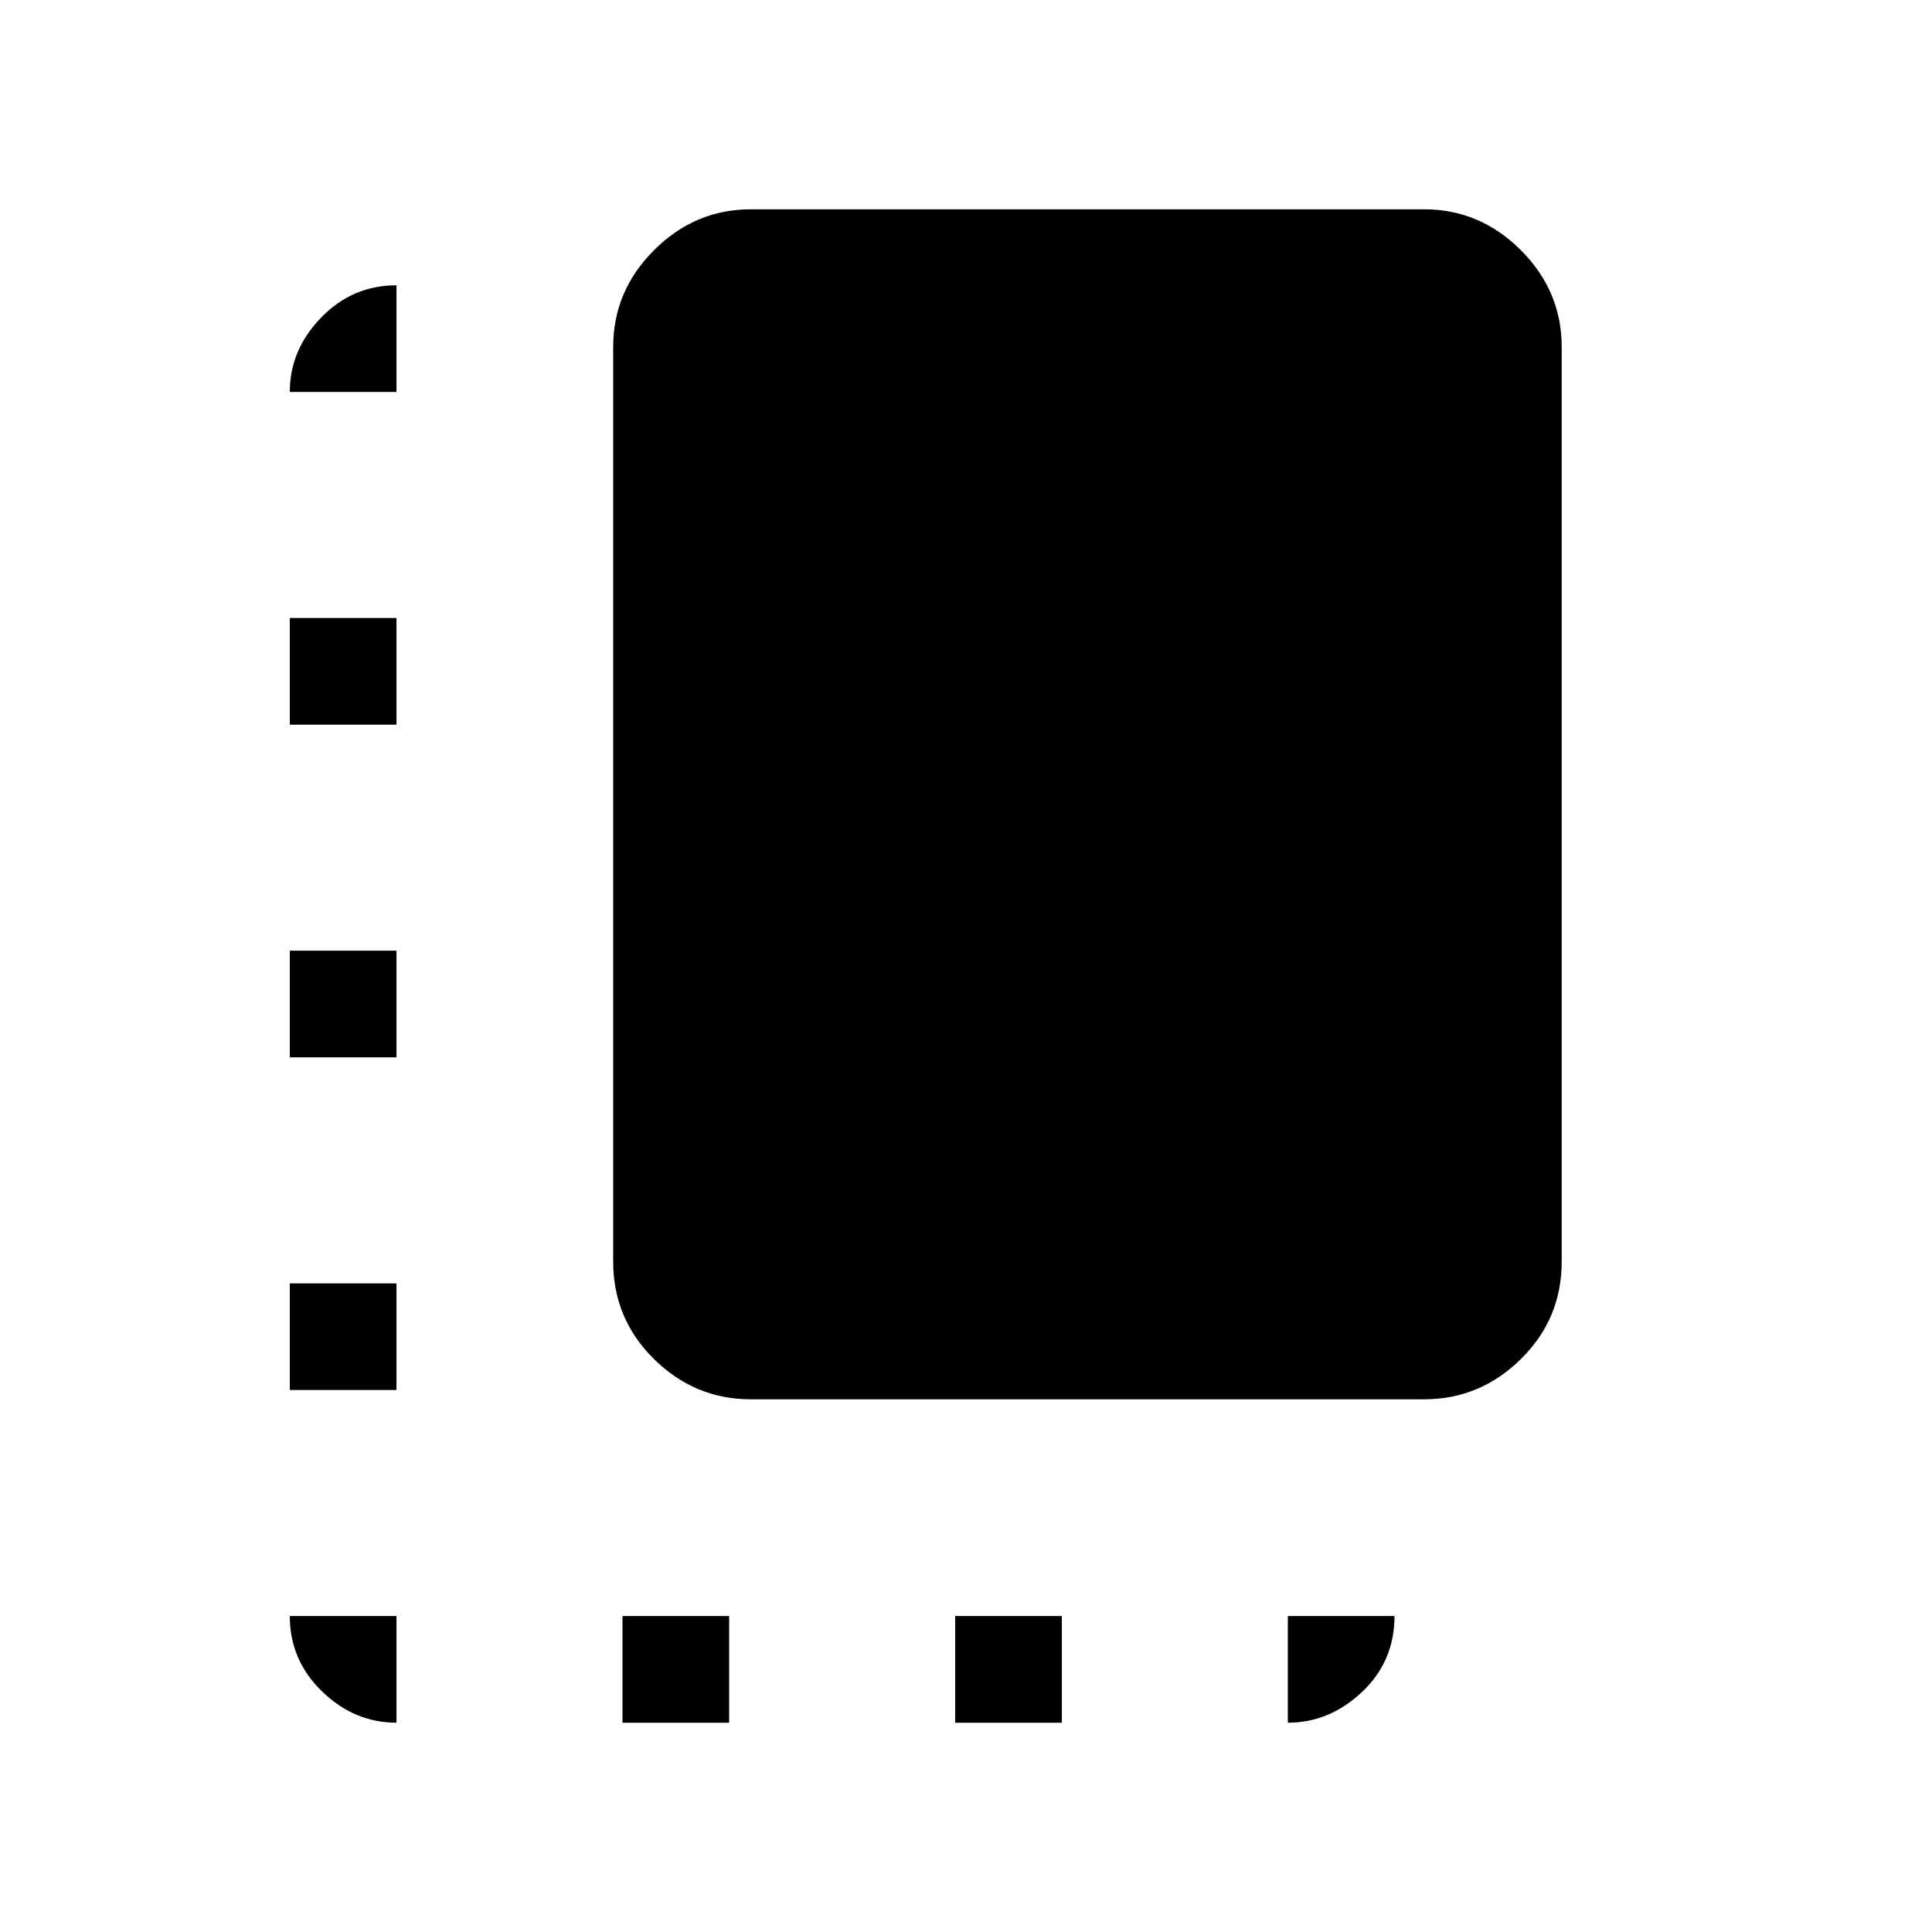 <svg xmlns="http://www.w3.org/2000/svg" height="48" viewBox="0 -960 960 960" width="48"><path d="M144-269.31v-53h53v53h-53Zm0-165.31v-53h53v53h-53Zm0-165.3v-53h53v53h-53ZM309.31-104v-53h53v53h-53Zm63.77-160.69q-27.79 0-48.09-19.98-20.3-19.99-20.3-48.41v-454.54q0-27.78 20.3-48.08 20.3-20.3 48.09-20.3h334.54q27.78 0 48.08 20.3 20.3 20.3 20.3 48.08v454.54q0 28.42-20.3 48.41-20.3 19.98-48.08 19.98H373.08ZM474.62-104v-53h53v53h-53ZM197-104q-20.9 0-36.95-15.52Q144-135.05 144-157h53v53Zm442.92 0v-53h53q0 22.54-16.18 37.77Q660.55-104 639.92-104ZM144-765.23q0-20.9 15.55-36.95 15.55-16.05 37.45-16.05v53h-53Z"/></svg>